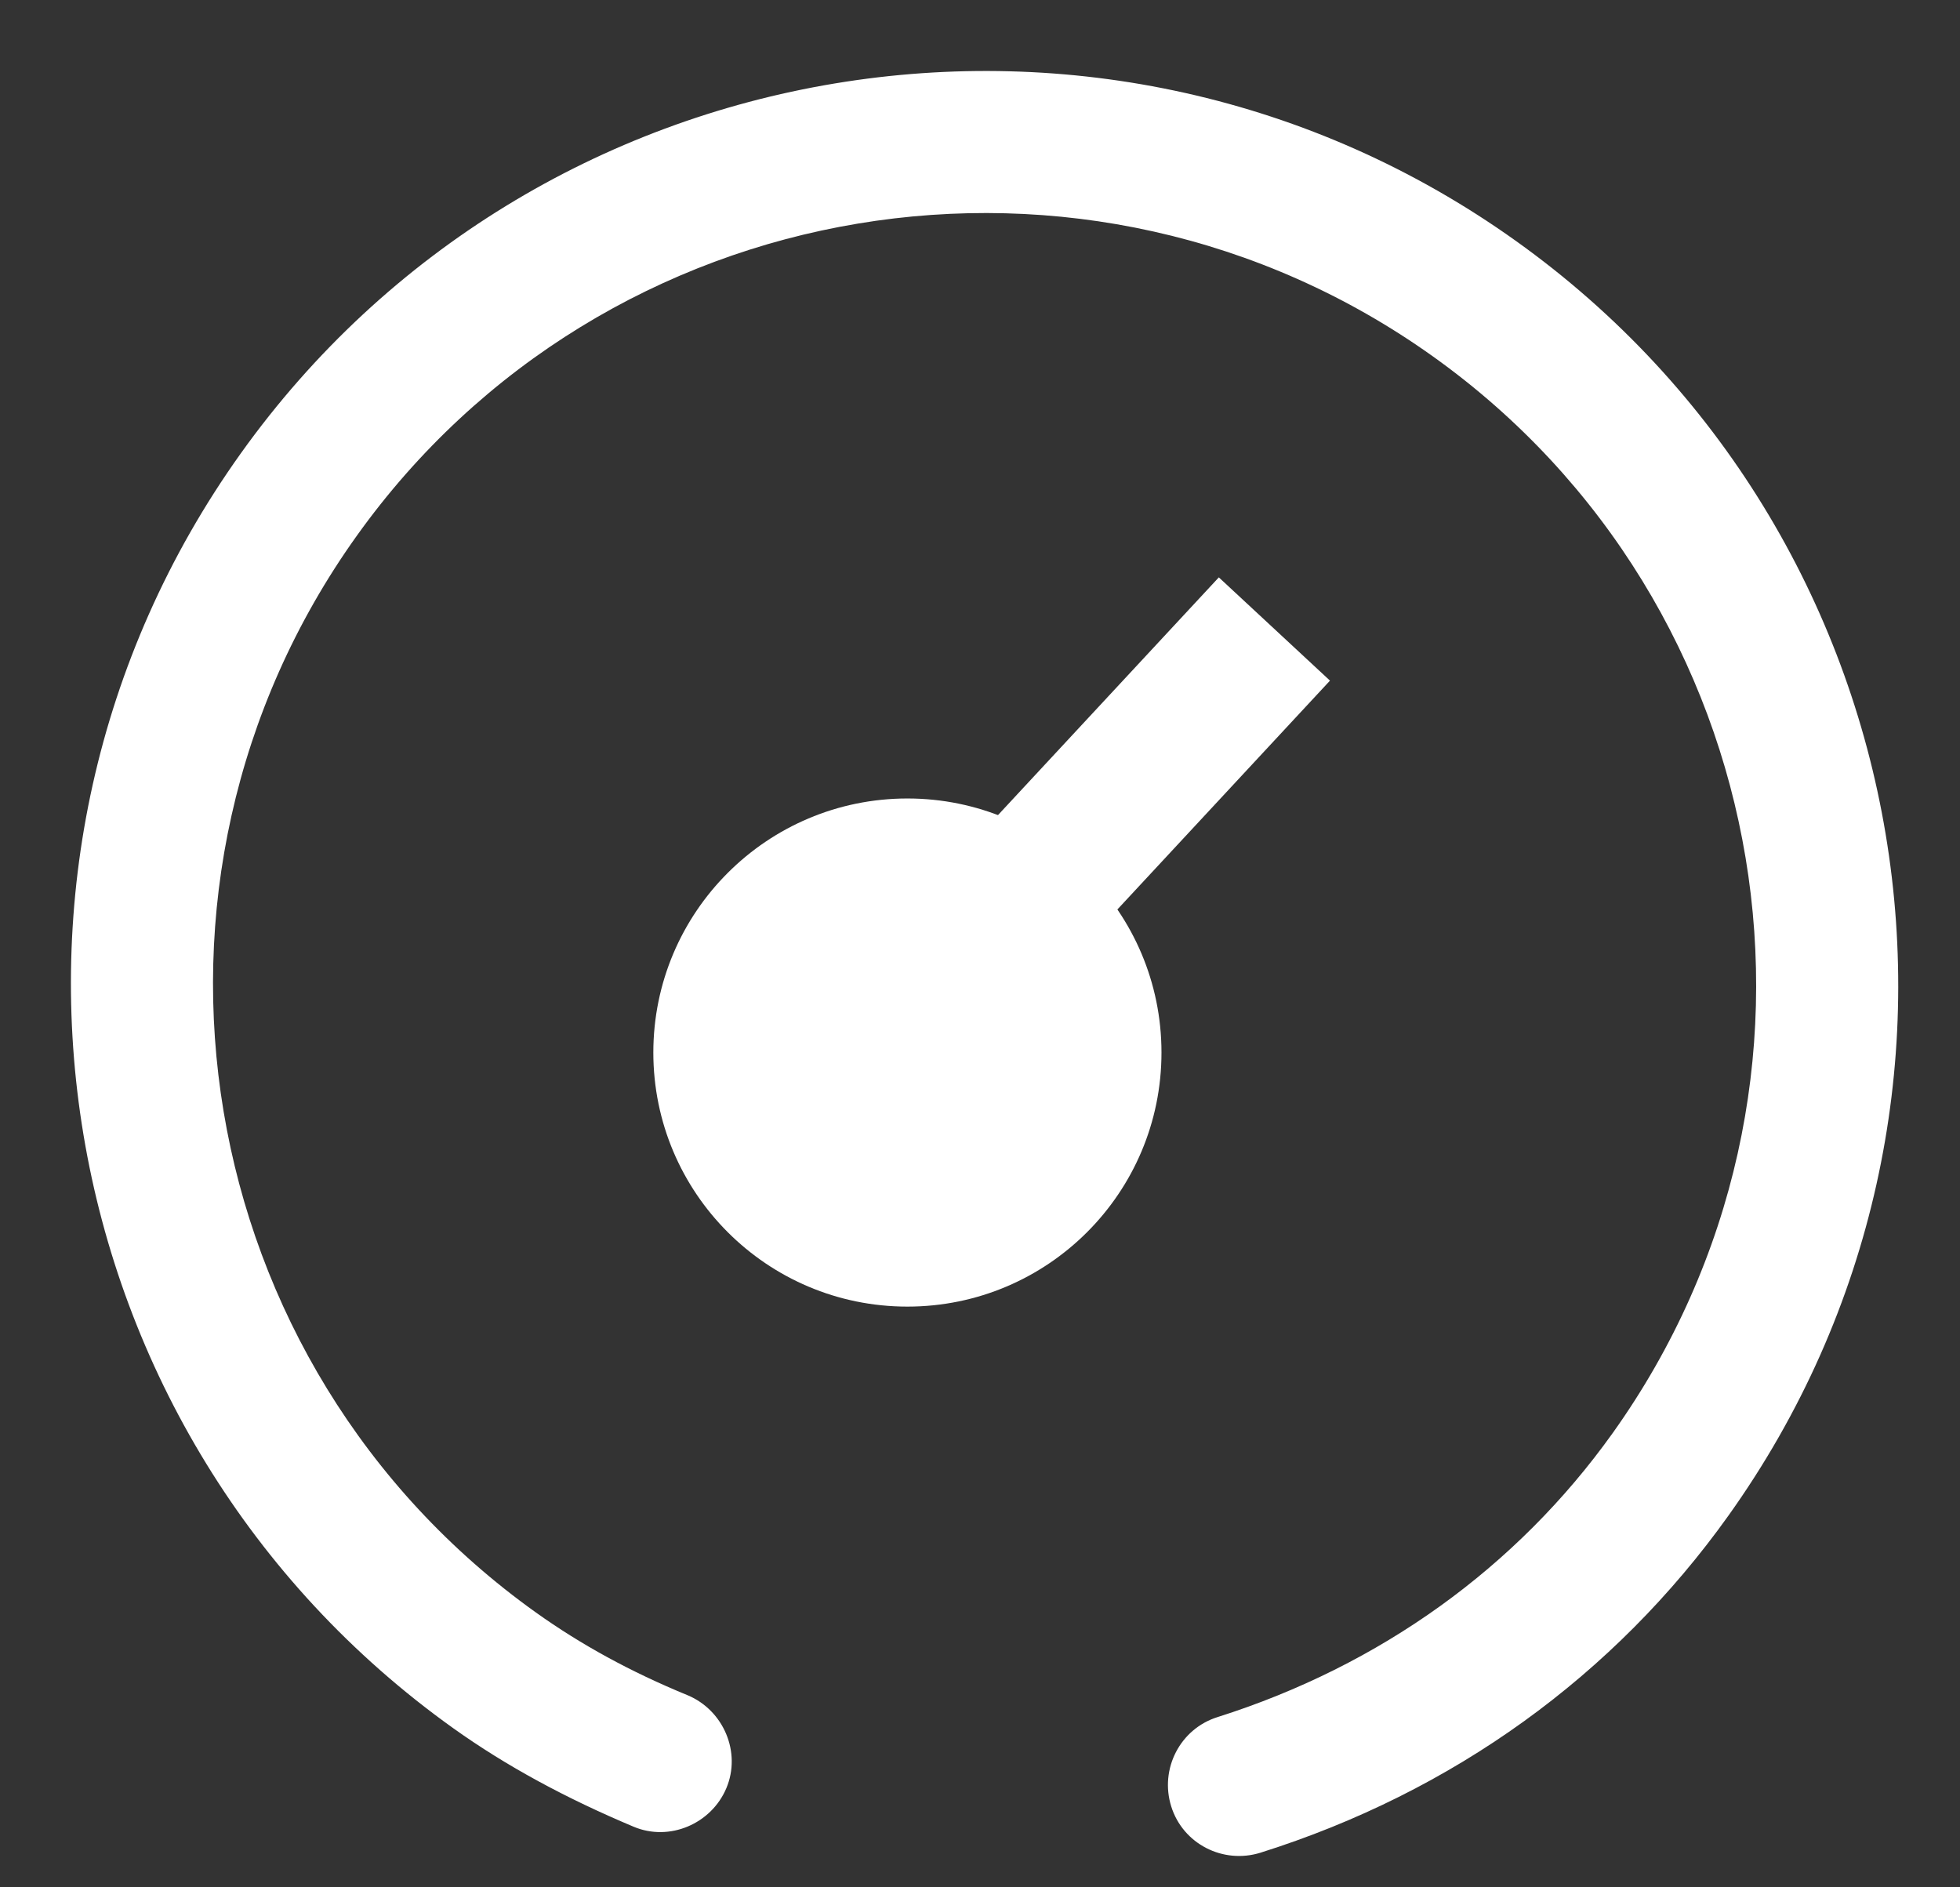 <svg width="27" height="26" viewBox="0 0 27 26" fill="none" xmlns="http://www.w3.org/2000/svg">
<rect x="0" y="0" width="27" height="26" fill="#333333" stroke="none"/>
<path d="M20.881 3.318C26.525 7.348 27.847 15.227 23.809 20.881C22.238 23.081 20.015 24.688 17.364 25.523C16.848 25.684 16.295 25.402 16.134 24.885C15.973 24.369 16.256 23.817 16.772 23.655C19.013 22.945 20.894 21.592 22.215 19.743C25.623 14.97 24.514 8.32 19.742 4.912C14.97 1.504 8.32 2.612 4.912 7.385C1.503 12.157 2.612 18.807 7.384 22.215C8.001 22.655 8.681 23.029 9.475 23.355C9.968 23.563 10.214 24.14 10.006 24.634C9.798 25.127 9.221 25.373 8.728 25.165C7.802 24.776 6.979 24.333 6.245 23.809C0.602 19.779 -0.721 11.9 3.317 6.246C7.356 0.592 15.237 -0.713 20.881 3.318Z" fill="white"/>
<circle cx="3.5" cy="3.5" r="3.5" transform="matrix(1 0 0 -1 9 18)" fill="white"/>
<rect x="16.79" y="7.954" width="2.09" height="5.71" transform="rotate(42.892 16.79 7.954)" fill="white"/>
</svg>
